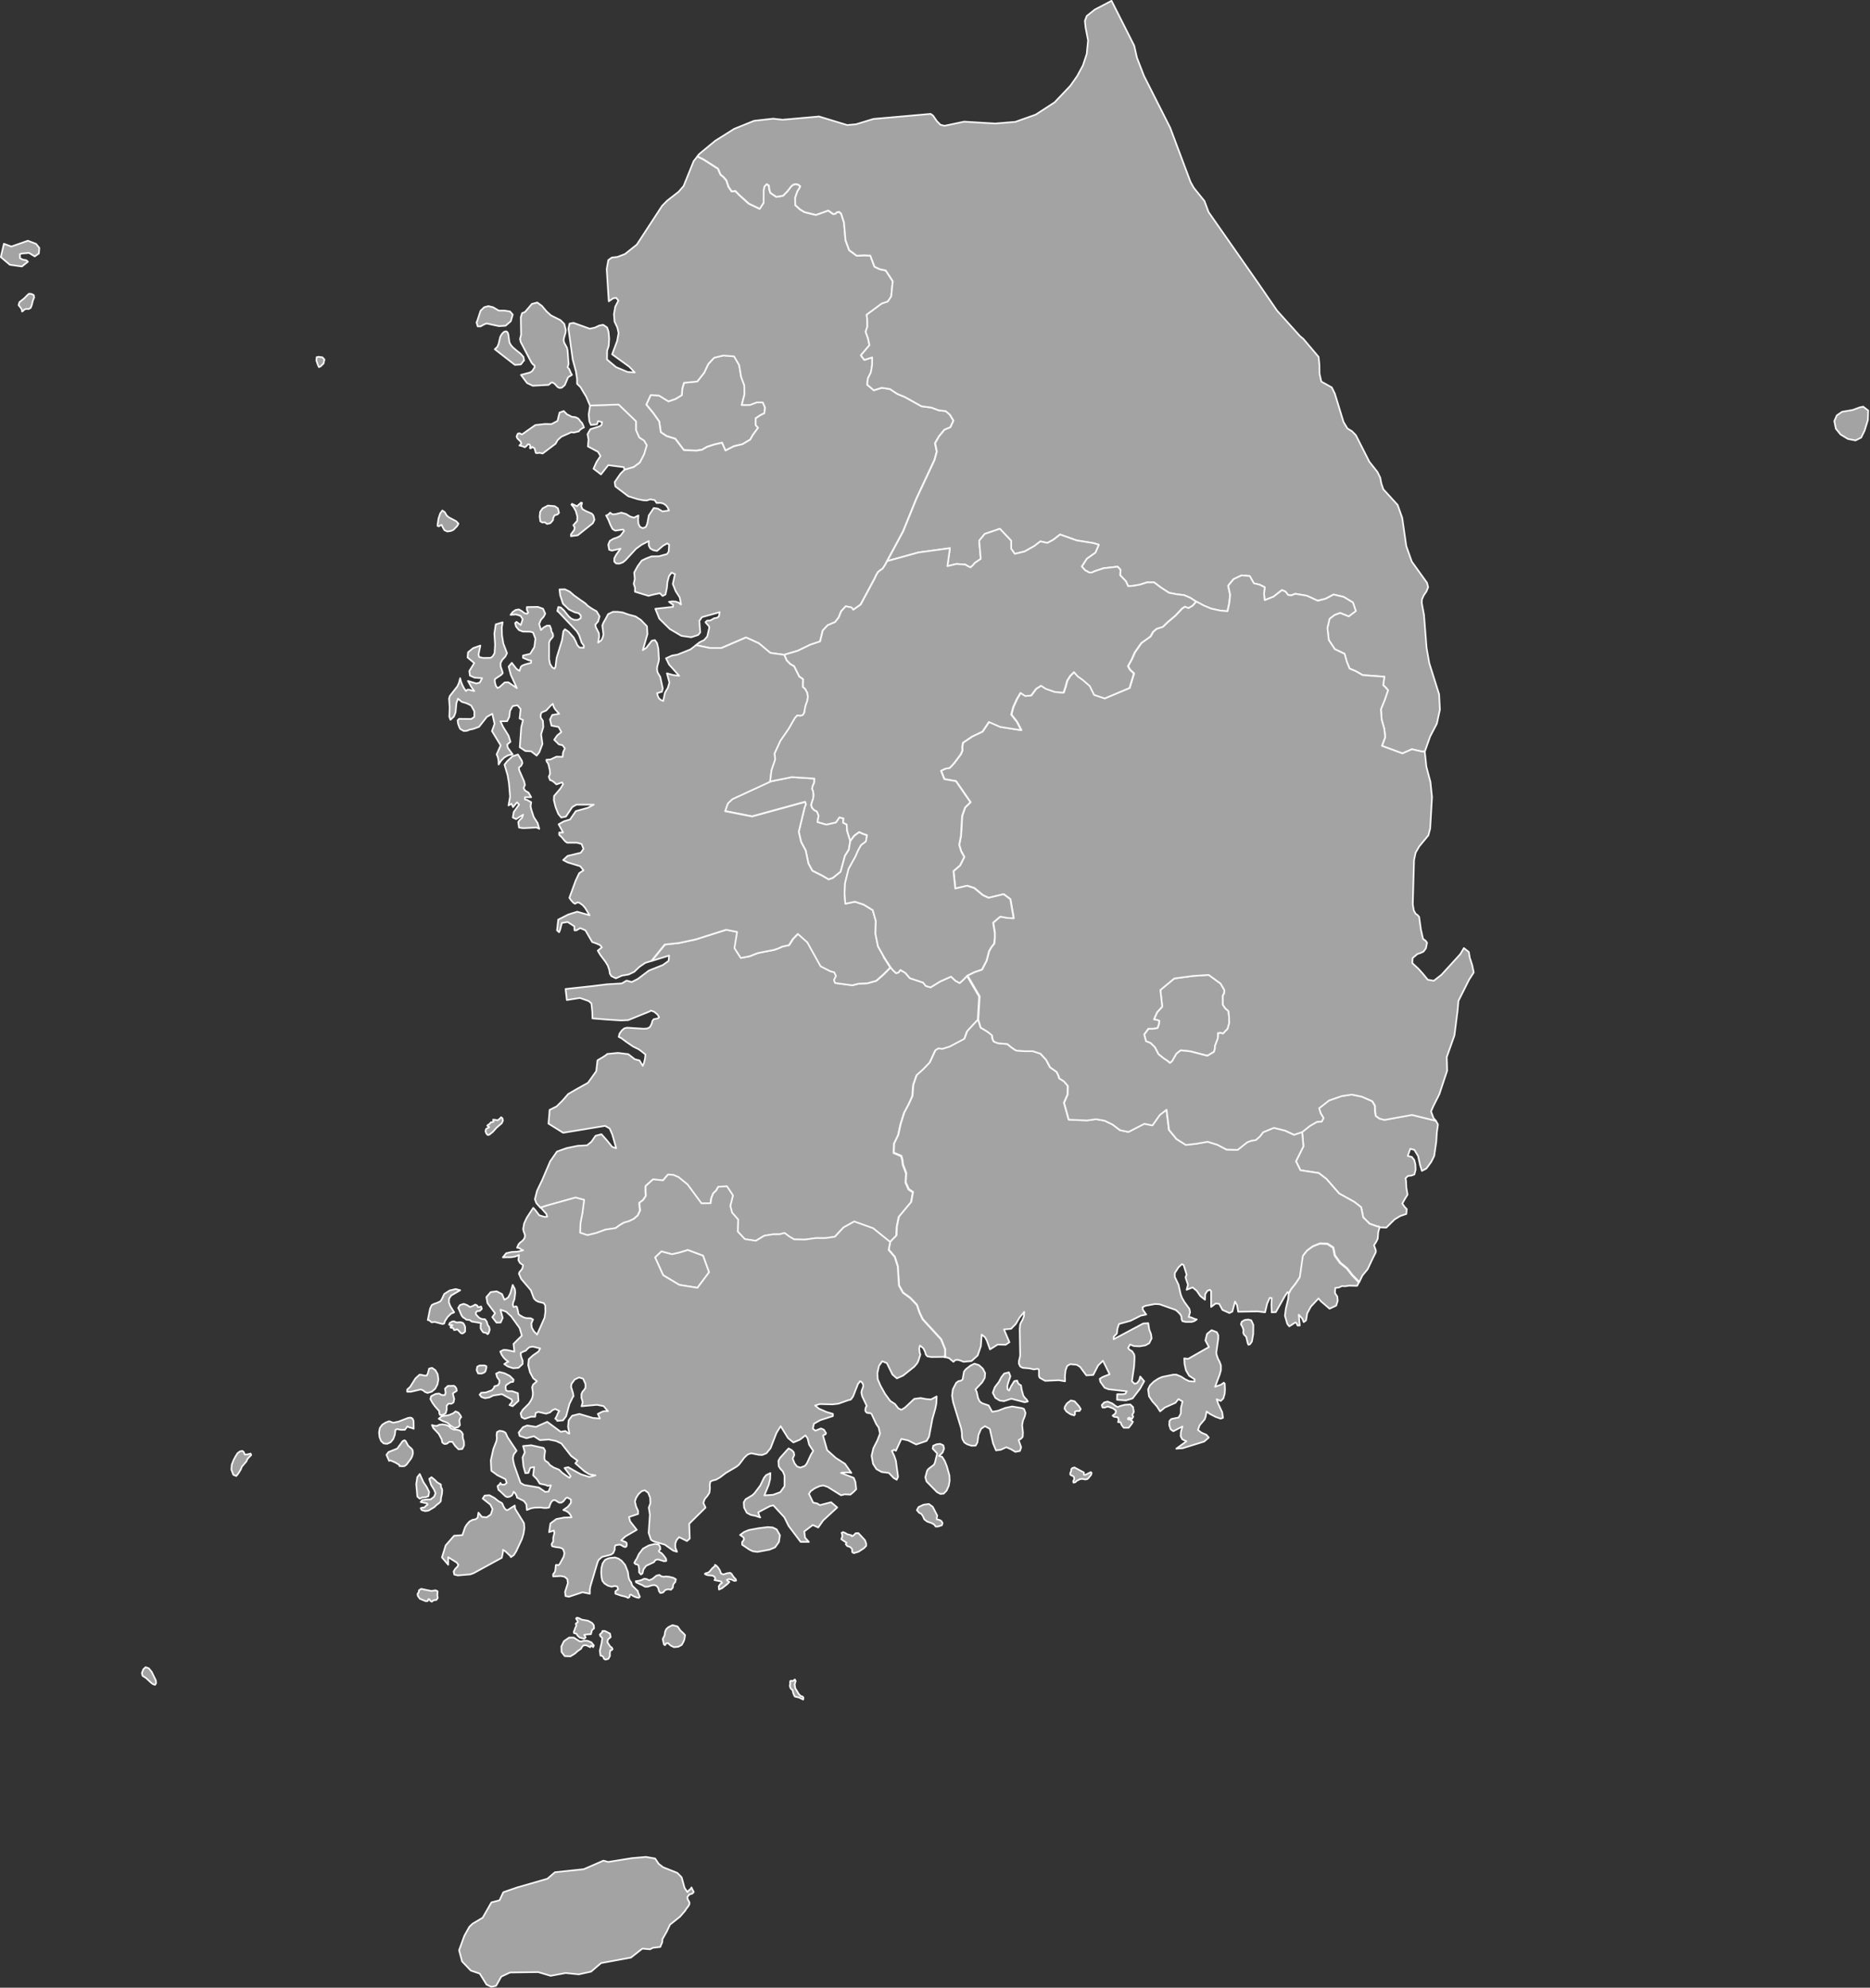 <svg id="_레이어_2" data-name="레이어 2" xmlns="http://www.w3.org/2000/svg" viewBox="0 0 281.96 299.62"><rect x="0" y="0" width="281.96" height="299.62" fill="#333333" stroke="none"/>  <defs>    <style>      .cls-1 {        fill: none;      }      .cls-1, .cls-2, .cls-3 {        stroke: #f9f9f9;        stroke-linecap: round;        stroke-linejoin: round;        stroke-width: .25px;      }      .cls-4, .cls-2, .cls-3 {        fill: #a3a3a3;      }      .cls-3 {        fill-rule: evenodd;      }    </style>  </defs>  <g id="South_Korea" data-name="South Korea">
  <path id="Ulsan" class="cls-3" d="M208.73 168.79L212.88 168.04L216.41 168.9L216.45 168.89L216.52 168.97L216.82 169.5L216.65 170.7L216.56 172.12L216.25 174.25L215.8 175.15L215.07 176.14L214.39 176.5L214.1 175.54L213.83 174.28L213.26 173.33L212.64 173.17L212.26 174.25L212.87 174.39L213.24 174.85L213.41 175.52L213.45 176.3L213.26 177.04L212.8 177.21L212.29 177.26L211.93 177.61L212 178.01L212.05 179.03L212.23 180.08L211.82 180.75L211.44 181.42L211.81 181.95L212.11 182.25L212.05 182.99L211.13 183.3L210.27 183.82L209.03 185.05L207.98 185.01L207.96 185.07L207.78 184.91L206.51 184.46L205.54 183.5L205.24 181.98L204.21 181.18L201.92 179.91L199.99 177.7L198.83 176.82L196.08 176.4L195.41 175.05L196.53 172.79L196.34 170.61L197.41 169.74L198.56 169.07L199.25 169.05L199.53 168.51L199.1 167.8L198.86 167.03L200.36 165.86L202.25 165.2L203.79 164.97L205.31 165.29L206.88 165.97L207.29 166.64L207.31 167.46L207.42 168.19L207.98 168.59L208.73 168.79z" />
  <path id="Taegu-gwangyoksi" class="cls-3" d="M184.41 155.8L184.07 155.7L183.65 155.74L183.68 156.1L183.62 156.57L183.2 157.67L183.19 158.02L183.06 158.54L182.06 159.14L179.48 158.47L178.04 158.32L177.4 158.83L176.76 159.94L176.42 160.23L176.01 159.89L175.46 159.54L174.67 158.9L174.14 157.87L173.49 157.23L172.8 156.96L172.53 155.94L173.15 155.08L173.82 155.08L174.54 154.96L174.73 154.44L174.81 153.89L174.42 153.74L173.99 153.67L174.47 152.59L175.24 151.75L174.96 149.23L177.06 147.49L179.9 147.11L182.26 146.95L184.05 148.27L184.62 149.26L184.59 149.69L184.38 150.06L184.39 151.45L184.75 151.99L185.23 152.4L185.32 153.28L185.35 154.21L185.11 155.08L184.41 155.8z" />
  <path id="Seoul" class="cls-3" d="M111.84 61.03L113.06 61.02L114.11 60.64L115.02 60.63L115.36 61.45L115.24 62.29L114.62 62.6L113.94 63.05L113.95 64.07L114.31 64.48L113.55 65.52L113.12 66.26L111.97 66.95L110.69 67.24L109.38 67.9L108.87 66.73L107.75 66.98L106.64 67.33L105.86 67.78L105.04 67.91L103.13 67.85L101.82 66.12L100.53 65.73L99.64 65.15L99.4 63.53L98.51 62.27L97.46 60.97L98.13 59.53L99.38 59.61L100.81 60.49L101.87 60.13L102.82 59.55L102.89 58.58L103.15 57.69L105.15 57.49L106.18 56.18L106.81 54.85L107.7 53.9L109.09 53.56L110.7 53.69L111.46 55.02L111.76 56.81L112.22 58.06L112.25 59.44L111.84 61.03z" />
  <path id="Kyongsang-namdo" class="cls-3" d="M141.58 219.47L142.05 219.59L142.45 220.23L142.77 221.03L143.15 222.39L143.19 223.18L143.06 223.95L142.73 224.69L142.29 225.15L141.79 225.19L141.28 224.92L139.7 223.31L139.52 222.69L139.79 221.69L139.98 221.43L140.82 220.79L140.97 220.47L141.31 219.09L140.63 218.37L140.71 217.93L141.2 217.71L141.75 217.64L142.23 217.86L142.35 218.37L142.12 218.96L141.58 219.47z" />
  <path id="Kwangju-gwangyoksi" class="cls-3" d="M106.02 189.27L106.93 191.77L105.17 194.12L102.41 193.68L99.98 192.22L98.76 189.53L99.72 188.62L101.32 189.04L102.5 188.78L103.72 188.41L106.02 189.27z" />
  <path id="Jeollabuk-do" class="cls-2" d="M75.55,168.42l-.16.18-.34.27-.51-.09h-.19s.08.29.08.29l-.16.07-.27.04-.17.24-.25.14-.11.13.22.14.07.09-.47.25-.09.35.14.36.2.21.26-.06.15-.13.35-.27.55-.62.82-.71.17-.41-.09-.33-.19-.15ZM145.85,147.06l-.57.6-.57.52-.66-.35-.65-.62-1.65.74-1.43.88-.72-.21-.42-.52-2-.66-.67-.79-.76-.45-.29.39-.36.09-.42-.39-.38-.46-1.06,1.06-1.08.95-1.32.37-1.32.06-.96.24-2.58-.34-.18-.44.31-.63-.27-.55-.57-.15-1.48-.75-2.01-3.62-1.43-1.27-.75.77-.6.94-.94.19-.63.28-.65.23-2.46.48-1.25.49-1.32.25-.95-1.48.4-2.44-1.65-.33-4.62,1.46-2.51.54-2.14.23-2.01,2.48h0s2.62-.81,2.62-.81l-.08.8-.88.63-2.09.83-1.65,1.25-.94.48-.77-.22-.72.43-2.23.13-2.2.27-4.05.44.19,1.66,1.96-.31,1.33.46.41.36.14,1.31.02.95,2.13.17,2.16.14,1.1-.05,3.28-1.33.14-.11.53.2.48.41.23.4-.2.18-.61.11-.21.28-.1.41-.27.5-.4.21-.54.04-2.49-.16-.41.09-.37.3-.37.51-.12.48.41.21.79.59.97.66.85.42.41.3.6.48-.07.65-.15.62-.19.45-.48-.82-.71-.18-.99-.77-1.57-.19-1.6.16-.27.23-.51.32-.69.41-.19,1.64-1.25,1.75-1.64.91-1.34.78-.84.97-.91.9-1.05.52-.04.59-.13,1.48,2.21,1.38,6.33-1.04.68.39.41.93.58,2.05-.6-.2-.82-1.01-.8-.9-.89.23-.63.91-.65.53-1.42.08-1.66.34-1.46.52-1.02,1.47-1.21,2.83-.77,1.6-.33,1.29.22.58.62.7h0s.92-.3.92-.3l4.34-1.21,1.29.35-.26,2-.29,1.47-.06,1.48,1.11.37,1.33-.33,1.42-.51,1.5-.22.6-.44.65-.39.77-.22.73-.35.59-.51.37-.78-.09-.56-.03-.58.56-.41.41-.62-.04-.74v-.74s1.13-1.01,1.13-1.01l1.51.15.74-.88.81.06.78.33,1.37,1.12,2.09,2.84,1.38-.02.11-.78.29-.72.44-.42.32-.56,1.31-.07.9,1.37-.4,1.58.27,1.02.91,1.03-.06,1.81,1.07,1.15,1.66.25,1.28-.77,1.35-.22h.93s.78-.19.78-.19l.68.52.76.45,1.64.03,1.62-.22h1.48s1.4-.21,1.4-.21l1.3-1.4,1.62-.9,2.86,1.03,2.55,2.06.94-.96.06-1.35.3-1.46,1.86-2.23.27-1.5-.64-.43-.46-1.03.08-1.4-.49-1.29-.08-.69-.17-.61-1.14-.48.05-1.38.62-1.27.38-1.71.52-1.66.69-1.3.56-1.23.13-1.69.5-1.44,1.02-.91.96-1.01.84-1.82.44-.28.61.07,1.1-.34,2.22-1.18.43-1.16,1.63-1.76.21-3.51-1.83-3.12Z" />
  <path id="Jeju" class="cls-3" d="M104.26 284.51L104.6 285.2L104.39 285.44L103.96 285.56L103.65 285.93L103.67 286.25L103.95 286.74L103.95 287.03L103.8 287.32L103.42 287.82L103.34 287.98L102.54 288.91L101.02 290.12L100.55 291.13L99.88 292.31L99.85 292.78L99.55 293.48L98.45 293.61L98.02 293.83L96.85 293.73L95.14 295.08L90.63 295.91L89.12 297.2L87.27 297.61L85.29 297.41L83.03 297.83L81.15 297.27L76.91 297.33L75.58 297.95L74.8 299.34L74.08 299.49L73.36 299.15L72.34 297.5L70.99 297.04L69.67 295.66L69.22 293.98L70.01 291.81L70.76 290.46L71.23 289.99L72.78 289.07L74.1 286.76L75.32 286.45L75.89 285.23L77.98 284.51L82.53 283.2L83.67 282.22L88.02 281.76L90.99 280.47L91.7 280.67L95.3 280.09L97.4 279.91L98.78 280.15L99.31 280.94L99.97 281.46L102.12 282.31L102.78 282.98L103.22 284.58L103.65 285.21L103.85 284.96L104.14 284.73L104.26 284.51z" />
  <path id="Inch_on-gwangyoksi" data-name="Inch&amp;apos;on-gwangyoksi" class="cls-2" d="M87.76,63.75l-.24-.22-.17-.27-.18-.18-.37-.18-.27-.05h-.25s-.25-.12-.25-.12l-.26-.15-.25-.1-.52-.52-.63.23-.31,1.26-.91.48-.98-.02-1.45.16-2.02,1.42-.37-.19-.27.08-.17.42.12.29.49.47.1.31-.28.28.48.12.33.15.28-.22.18-.24.27.04.11.27-.08.2.05.12.15-.05.16-.18.35.22.19.69.18.04.41-.05.44.1,1.95-1.47.31-.55.56-.51,1.04-.46.47-.22.35.06.78-.19.15-.2.38-.28.24-.1-.11-.3-.18-.38ZM97.13,66.39l-.72-.47-.48-1.1v-1.33s-2.63-2.53-2.63-2.53l-2.29.08-2.03.07-.22,1.36.1,1.03.24.56.92-.1.16-.49.6.16-.1.47-.38.2-1.28.39-.43.76.15.81-.1,1.03.73.39.8.43.37.63-.59.89-.46,1.02,1.13.86,1.09-1.39,2.34.3.13.38,1.41-.41.33-.25.59-.43.64-1.23.42-1.39-.42-.7Z" />
  <path id="Gyeongsangnam-do" class="cls-2" d="M161.96,213.36l.13-.17-.03-.38.23-.12h.48l.18-.29-.25-.42-.67-.75-.56-.13-.6.45-.31.5-.05.29.28.42.49.34.26.13.42.12ZM154.11,212.26l-1.5-.25-1.04.22-1.1.43-.86.15-.54-.96-.96-.32-.38-.27-.25-.5-.21-.95-.18-.38,1-1.05.39-.68.06-.72-.35-.68-.59-.53-.68-.21-.59.29-.72.56-.26.34-.21,1.2-.27.18-.35.06-.34.25-.51.98-.12.96.16.97,1.23,4.02.1.69v.48s.08.4.08.4l.28.49.41.27.67.23.63-.02.27-.48.15-1.13.4-.92.58-.4.73.4.5,2.2.44,1.05.73-.1.83-.38.7.31.65.39.69-.13.19-.55-.38-1.1.36-.2.25-.28.04-.64-.12-1.12.13-.71.25-.58.13-.54-.23-.62-.31-.12ZM163.63,222.32l-.2-.02v-.34s-1.42-.76-1.42-.76l-.3.08-.18.17-.02.3-.12.25-.02.27.2.15.17.04.2.2.04.28-.16.35.04.2.27-.06.23-.22.48-.24.35-.05.42.09.29-.04.19-.13.43-.53.07-.29-.11-.12-.84.42ZM154.56,210.74l-.26-.36-.25-.9-.1-.65-.22-.12-.23-.22-.13-.38-.43.07-.52.83-.26.59-.24-.16-.04-.5.16-.6.31-.88-.23-.6-.71.19-.41.52-.39.74-.61.79-.31.84.39.77.66.41.65.08,1.1-.36,2.02.53.47-.12-.25-.37-.18-.14ZM207.78,184.91l-1.27-.45-.97-.96-.3-1.52-1.02-.8-2.3-1.27-1.93-2.21-1.16-.88-2.75-.42-.67-1.35,1.12-2.25-.19-2.18-1.25.42-1.32-.62-1.72-.43-1.61.66-.51.66-.61.53-.65.08-.64.24-1.45,1.15-1.67-.05-1.39-.73-1.46-.45-1.67.3-1.62.18-1.4-.89-1.13-1.38-.37-3.04-1.03.8-1.1,1.57-1.22-.25-2.39,1.23-1.27-.26-1.14-.86-1.21-.58-1.29-.22-1.35.19-2.75-.12-.7-2.54.54-1.24.03-1.3-.6-.7-.69-.43-.15-.47-.25-.51-.99-.7-.6-1.13-.85-.92-1.15-.39h-1.26s-1.28-.09-1.28-.09l-.72-.49-.59-.49-1.35-.11-.36-.12-.36-.16-.18-.45-.04-.44-.41-.35-.42-.31-.9-.53-.36-1.22-1.63,1.76-.43,1.16-2.22,1.18-1.1.34-.61-.07-.44.28-.84,1.82-.96,1.01-1.02.91-.5,1.44-.13,1.69-.56,1.23-.69,1.3-.52,1.66-.38,1.71-.62,1.27-.05,1.38,1.14.48.17.61.08.69.49,1.29-.08,1.4.46,1.03.64.43-.27,1.5-1.86,2.23-.3,1.46-.06,1.35-.94.96-.24,1.19.92,1.08.45,1.4.19,2.9.6,1.09,1.1.8,1,1.05.39,1.15.48,1.01,2.78,3.03.6,1.48v1.01s.11.24.11.24h0s.47.13.47.13l.66.55.27-.26.35-.04.43.11.48.19,1.19-.11.93-.84.48-1.39.13-1.76.5.39.28.53.47,1.31,1.16-.73,1.21.03.56-.38-.82-1.93,1.07-.09.71-.73.57-.98.7-.84-.05.67-.2.52-.23.4-.13.3-.07.65.07,4.04-.07.37-.11.41-.02.43.21.44.37.2,1.05.09.64.15.5-.09.21.05.05.21v.8s.11.29.11.29l.82.46,2.07-.09.94.16-.02-.81.09-.84.25-.66.45-.27,1.01.1.49.32.94,1.27,1.04-.07.73-1.42.73-.72,1.01,2.04-1.03.4-.46.29.09.45.64.89.58.23,2.77.31-.22.37-.37.07h-.86s-.02.84-.02.84l1.34.09,1-.3,1.13-1.47.62-1.12-.6-.71-.14.54-.31.43-.39.13-.41-.39.33-2.23.06-1.13v-.41s-.06-.28-.06-.28l-.3-.47-.4-.23-.21-.26.3-.53.58.24.87.04.87-.15.57-.32.36-.73-.09-.63-.27-.7-.15-.96-.76.05-4.45,2.37v-.37l.48-.49.09-.75.23-.69,1.75-.48,1.53-.77.83-.17-.52-.73-.03-.38.4-.2,1.48-.28.68.04,2.41.85.31.25.43.45.15.35.02.36.13.29.48.11h.9s.39-.11.39-.11l.39-.26-.32-.08-.55-.24-.35-.05.21-.73-.11-.51-.74-1.01-.38-.66-.19-.51-.32-1.44-.57-1.18v-.58s.57-.88.57-.88l.51-.47.26.15.45,1.44-.17.41.37,1.1-.2.77.9-.36.61.5.55.8.71.56.03-.84.32-.5.38-.16.19.2v2.39l.69-.53.53.06.49.91,1.04.47.45-.21.41-1.51.3.53.17,1,2.94-.05,1.11.13.32-1.31.39-.87.3.04-.04,1.04.04,1.11.62-.04,1.36-2.41.4-.6.21.19.37-.68.68-.84.64-.97.47-3.23.64-.79.85-.62,1.05-.42,1.13.04.88.56.25,1.2.8,1.11,1.02.83.81,1.04.9.92.09.2.08-.16.43-.89.79-.96.71-1.51.51-1.03v-.31s-.27-.75-.27-.75l.3-.45.26-.52.08-1.01.21-.73-.18-.16ZM188.21,198.91l-.51.05-.47.27-.12.39.24.43.15.45-.05.39.12.28.34.35.22.95.11.24.23-.08.29-.4.2-1.13.02-1.38-.31-.69-.45-.13ZM184.54,208.42l-.43.3-.9.32.7-1.85.18-.65v-.72s-.19-.53-.19-.53l-.27-.51-.21-.64-.02-.32.29-2.02v-.53s-.21-.45-.21-.45l-.79-.31-.69.55-.25.99.53,1-3.13,1.78-.59-.07.05.87.21.93.47.81.83.54v.34l-.83-.06-.6-.29-.58-.38-.73-.31h-.46s-1.67.34-1.67.34l-.58.25-.68.44-.59.58-.29.62.14,1.04.52.78.64.7.51.79.71-.58,1.6-.71.46-.57.61.37-.24.96-.02.85-.32.6-1.11.23-.28.29-.03.63.2.63.41.29,1.38-.71-.23.8-.04.65.24.48.63.3-1.53,1.11.97-.07,3.23-1,.7-.61-.37-.42-.73-.31-.53-.41.25-.71.77-.9.14-.41.14-.76.51.37.84.44.78.27.34-.13-.12-.84-.58-1.23-.25-.73.61.26.39-.38.2-.68.05-.64-.04-.92-.15-.11ZM170.87,212.13l-.44-.43-.78.05-.69.17-.43.18-.3-.15-.53-.4-.69-.28-.52.13-.36.4.1.36.3.02.51-.16.8.28.43.34-.08.41-.43.34.21.17.58.09.12.36-.09.36h.37s.17.44.17.44l.32.41h.74s.46-.58.46-.58l.18-.33-.37-.3-.37-.07v-.14s.16-.11.16-.11l.45.18.19-.33-.16-.26.24-.44-.12-.7Z" />    <g id="Gyeonggi-do">
  <path class="cls-4" d="M48.1,53.78l-.35.06-.05.49.24.7.15.31.26-.12.43-.42.14-.61-.31-.33-.49-.06ZM67.69,77.99l-.32-.26-.31-.53-.36-.25-.33.45-.25.76-.14.92v.2s.18.06.18.06l.32-.18.12-.04.12.29.29.51.44.2.52-.08.4-.17.57-.58.19-.35-.34-.37-1.1-.58ZM4.2,36.29l-2.48.87-1.13-.41-.47,2,1.36,1.16,1.82.26.91-.72-.24-.22-.52-.09-.44-.22-.02-.59.24-.11,1.14-.1.87.53.62-.45.07-.83-.49-.61-1.24-.47ZM76.23,49.1l.79-.68.29-1-.41-.47-.82-.13h-.88s-.84-.5-.84-.5l-.72-.18-.63.17-.55.53-.51,1.56-.1.19.18.61h.43s.5-.28.5-.28l.41-.16,1.86.4.98-.06ZM4.72,44.31l-.33-.04-.23.18-.48.5-.75.6-.13.44.36.46.15.28v.07s0,.15,0,.15l.12-.04.23-.24.29-.11.35.03.33-.18.18-.49.14-.58.2-.51-.06-.35-.36-.18ZM79.02,54.35l-.09-.54-.43-.49-.56-.44-.61-.52-.28-.32-.21-.37-.05-.2-.14-1.03-.07-.24-.11-.17-.17-.09-.26.06-.25.21-.22.29-.14.27-.25,1.06-.19.45-.39.36,3.03,2.36.9-.06.47-.61ZM143.26,62.54l-.66-.57-1.06-.12-1.09-.41-1.5-.2-2.51-1.39-1.13-.46-1.12-.74-1.23-.19-1.2.38-.99-.84.08-.91.47-.96.18-1.11v-1.14s-1.17.38-1.17.38l-.53-.69,1.3-1.53-.22-1.02-.36-1.01.26-.77v-.92s-.1-.87-.1-.87l2.27-1.67.92-.3.51-.79.23-2.29-1.06-1.62-.87-.18-.83-.38-.62-1.67-.99-.05-1.06.07-1.15-.84-.55-1.5-.23-2.67-.43-1.34-.3-.26-.35.06-.24.23-.3.04-.76-.54-1.86.66-1.71-.42-.69-.42-.71-.64-.02-1.07.35-1.01.25-.38.18-.37-.3-.25-.38-.09-.36.08-.31.24-.59.77-.66.67-1.02.17-.9-.61-.17-.55-.07-.56-.32-.2-.34.36-.12.58v1.87s-.59.91-.59.91l-1.64-.78-1.5-1.36-.53-.55-.55.07-.49-.72-.31-.94-.41-.49-.48-.39-.37-.89-.66-.42-1.57-1-.88-.43-.55.7-.61,1.51-.91,2.25-.74.85-1.72,1.34-.78.79-3.81,5.84-1.78,1.42-1.15.44-.83.09-.54.39-.24,1.35.31,4.86h0s.68-.46.68-.46l.44-.06.33.42-.47.9-.2,1.13.05.65h0s.04.48.04.48l.42.88.19.85-.22,1.2-.75,2,2.57,1.86.84.87-1.08-.07-1.74-.73-1.37-1.15.02-1.32.24-.73.07-1.07-.09-1.04-.22-.67-.6-.4-.58.11-.65.31-.78.17-2.46-.88-.59.11-.17.76.64,4.64.48,1.78.18,1.14v.76s.52.5.52.5l.46.79.4.65.35.83.22.5,2.03-.07,2.29-.08,2.63,2.53v1.33s.48,1.1.48,1.1l.72.47.42.7-.42,1.39-.64,1.23-.59.43-.33.25-1.41.41-.59.59-.87,1.26.1.65,1.94,1.48,1.4.44.85.17.54.03.54-.17.67.12.28.43.62-.02.42.12.35.23.27.34.21.46-.98.14-.7-.42-.62-.09-.75,1.13-.22,1.2-.22.53-.47.18-.43-.21-.22-.47-.05-.61.05-.63-.69.34-.58-.19-.59-.37-.71-.2-.87.22-.49.03-.33-.25-.28.27-.13.09-.2.06.36.7.3.75.31.6.4.24,1.2-.17.14.19-.54.74-.45.25-.62.21-.54.32-.24.57.14.77.41.13,1.3-.3-.66.93-.27.5-.02.52.29.29.48.02.52-.18.41-.33,1.59-1.73.86-.62,1.06-.54v.68s.23.44.23.44l.43.25.58.12.93-.8.62-.34.28.2-.07,1.04-.25.37-1.21.33-1.13.02-.76.29-.71.34-.62.85-.52.95.09.96-.16.75.19.56v.63s2.04.62,2.04.62l.86-.22.85-.18.42.42.43-.23.21-.98.08-.9.24-.89.39-.52.51.23-.33,1.48.44,1.09.61.95.19,1.06-.39-.3-.44-.15-.48-.03-.5.07.42.32.19.09v.35l-2.67.29.6,1.49,1.58,1.56,1.75,1.03,1.48.21,1.04-.34.32-.39-.14-1.73.4-.57,2.67-.75-.12.65-.29.2-.4.06-.62.35h-.23s-.24.02-.24.02l-.24.23.08.12.41.44.09.24-.31,1.35-.48.55-.67.32-.57.44h.01s2.08.43,2.08.43h1.75s3.71-1.59,3.71-1.59l1.93.88,1.73,1.45,2.11.29,2-.59,1.9-.91,1.49-.5.4-1.64.73-.79,1.14-.5.54-.7.37-.93.69-.74.87.18.25.34,1.12-.78,2.13-3.97.22-.48.26-.44.35-.28.36-.25.36-.54.31-.6,2.42-4.49,1.98-4.88,2.75-5.88.34-1.26-.26-1.26.59-1.02.83-1.01.89-.37.47-1-.51-.87ZM115.24,62.29l-.62.32-.68.45v1.02s.37.4.37.4l-.77,1.05-.42.74-1.16.69-1.27.3-1.31.66-.51-1.18-1.12.26-1.11.35-.78.45-.82.13-1.92-.07-1.31-1.72-1.29-.39-.89-.59-.24-1.62-.89-1.26-1.06-1.29.67-1.44,1.25.08,1.43.87,1.06-.36.95-.58.07-.97.26-.89,2-.19,1.03-1.31.63-1.33.89-.95,1.39-.33,1.61.13.77,1.32.3,1.79.47,1.25.03,1.38-.41,1.59h1.22s1.05-.39,1.05-.39h.91s.34.81.34.81l-.12.84ZM89.43,77.64l-.24-.24-.85-.36-.52-.3-.19-.44.13-.49-.14-.05-.63.55-.73-.36-.1.11.32.37.33.58.24.83-.02.67-.58.66.2.33-.07.38-.49.66v.28s1.02-.13,1.02-.13l2.28-1.82.24-.52-.11-.48-.11-.26ZM86.08,56.25l-.25-.6-.25-.3.15-.47-.15-2.03-.09-.42-.41-.76-.1-.38.05-.34.23-.76.05-.45-.23-.91-.57-.57-1.44-.72-.68-.62-.67-.8-.71-.52-.81.21-1.05,1.23-.43.16-.19.61.04,2.67-.16.61.1.46,1.59,3.04.23.31.25.17.05.27-.38.59-.33.22-1.37.36.92,1.23.87.41,2.35-.13.17-.11.19-.19.24-.08.34.21.47.51.27.12.34-.04.45-.39.5-1.19.58-.35-.14-.25ZM83.63,76.3l-1.02-.09-.79.42-.37.51-.08.73.1.71.29.18.37-.04.35.26.51-.12.39-.46.04-.34.19-.37.48-.16.2-.23-.17-.68-.46-.31Z" />
  <path class="cls-1" d="M48.1,53.78l-.35.06-.05.49.24.7.15.31.26-.12.43-.42.14-.61-.31-.33-.49-.06ZM67.69,77.99l-.32-.26-.31-.53-.36-.25-.33.45-.25.76-.14.92v.2s.18.06.18.06l.32-.18.12-.04.12.29.29.51.44.2.52-.08.4-.17.57-.58.19-.35-.34-.37-1.1-.58ZM4.2,36.29l-2.48.87-1.13-.41-.47,2,1.36,1.16,1.82.26.91-.72-.24-.22-.52-.09-.44-.22-.02-.59.24-.11,1.14-.1.87.53.62-.45.07-.83-.49-.61-1.24-.47ZM76.23,49.1l.79-.68.29-1-.41-.47-.82-.13h-.88s-.84-.5-.84-.5l-.72-.18-.63.17-.55.53-.51,1.56-.1.19.18.61h.43s.5-.28.5-.28l.41-.16,1.86.4.98-.06ZM4.72,44.31l-.33-.04-.23.18-.48.5-.75.6-.13.44.36.46.15.28v.07s0,.15,0,.15l.12-.04.23-.24.29-.11.35.03.33-.18.18-.49.14-.58.2-.51-.06-.35-.36-.18ZM79.02,54.35l-.09-.54-.43-.49-.56-.44-.61-.52-.28-.32-.21-.37-.05-.2-.14-1.03-.07-.24-.11-.17-.17-.09-.26.06-.25.21-.22.29-.14.27-.25,1.06-.19.45-.39.36,3.03,2.36.9-.06.47-.61ZM143.26,62.54l-.66-.57-1.06-.12-1.09-.41-1.5-.2-2.51-1.39-1.13-.46-1.12-.74-1.23-.19-1.2.38-.99-.84.08-.91.47-.96.18-1.11v-1.14s-1.17.38-1.17.38l-.53-.69,1.3-1.53-.22-1.02-.36-1.01.26-.77v-.92s-.1-.87-.1-.87l2.27-1.67.92-.3.51-.79.23-2.29-1.06-1.62-.87-.18-.83-.38-.62-1.67-.99-.05-1.06.07-1.15-.84-.55-1.5-.23-2.67-.43-1.34-.3-.26-.35.06-.24.23-.3.04-.76-.54-1.86.66-1.71-.42-.69-.42-.71-.64-.02-1.07.35-1.01.25-.38.18-.37-.3-.25-.38-.09-.36.08-.31.24-.59.77-.66.67-1.02.17-.9-.61-.17-.55-.07-.56-.32-.2-.34.36-.12.58v1.87s-.59.91-.59.91l-1.64-.78-1.5-1.36-.53-.55-.55.07-.49-.72-.31-.94-.41-.49-.48-.39-.37-.89-.66-.42-1.57-1-.88-.43-.55.7-.61,1.51-.91,2.25-.74.85-1.72,1.34-.78.79-3.81,5.84-1.78,1.42-1.15.44-.83.09-.54.39-.24,1.35.31,4.86h0s.68-.46.68-.46l.44-.06.33.42-.47.9-.2,1.13.05.65h0s.04.48.04.48l.42.88.19.85-.22,1.2-.75,2,2.57,1.86.84.87-1.08-.07-1.74-.73-1.37-1.15.02-1.32.24-.73.07-1.07-.09-1.04-.22-.67-.6-.4-.58.11-.65.31-.78.17-2.46-.88-.59.11-.17.76.64,4.64.48,1.78.18,1.14v.76s.52.5.52.5l.46.79.4.65.35.83.22.5,2.03-.07,2.29-.08,2.63,2.53v1.33s.48,1.1.48,1.1l.72.47.42.7-.42,1.39-.64,1.23-.59.43-.33.25-1.41.41-.59.59-.87,1.26.1.65,1.94,1.48,1.4.44.85.17.54.03.54-.17.67.12.28.43.62-.02.42.12.35.23.27.34.21.46-.98.14-.7-.42-.62-.09-.75,1.13-.22,1.2-.22.53-.47.18-.43-.21-.22-.47-.05-.61.05-.63-.69.34-.58-.19-.59-.37-.71-.2-.87.22-.49.03-.33-.25-.28.27-.13.09-.2.06.36.7.3.75.31.6.4.24,1.2-.17.14.19-.54.74-.45.25-.62.21-.54.32-.24.57.14.77.41.13,1.3-.3-.66.93-.27.5-.02.52.29.29.48.02.52-.18.41-.33,1.59-1.73.86-.62,1.06-.54v.68s.23.44.23.44l.43.25.58.12.93-.8.62-.34.28.2-.07,1.04-.25.37-1.21.33-1.13.02-.76.29-.71.34-.62.85-.52.95.09.96-.16.75.19.56v.63s2.04.62,2.04.62l.86-.22.85-.18.42.42.43-.23.21-.98.08-.9.24-.89.39-.52.51.23-.33,1.48.44,1.09.61.95.19,1.06-.39-.3-.44-.15-.48-.03-.5.07.42.32.19.09v.35l-2.67.29.6,1.49,1.58,1.56,1.75,1.03,1.48.21,1.04-.34.32-.39-.14-1.73.4-.57,2.67-.75-.12.65-.29.2-.4.06-.62.35h-.23s-.24.02-.24.02l-.24.23.08.12.41.44.09.24-.31,1.35-.48.55-.67.32-.57.44h.01s2.08.43,2.08.43h1.75s3.71-1.59,3.71-1.59l1.93.88,1.73,1.45,2.11.29,2-.59,1.9-.91,1.49-.5.4-1.64.73-.79,1.14-.5.54-.7.37-.93.69-.74.87.18.25.34,1.12-.78,2.13-3.97.22-.48.26-.44.35-.28.36-.25.36-.54.31-.6,2.42-4.49,1.98-4.88,2.75-5.88.34-1.26-.26-1.26.59-1.02.83-1.01.89-.37.47-1-.51-.87ZM115.24,62.29l-.62.32-.68.45v1.02s.37.4.37.4l-.77,1.05-.42.74-1.16.69-1.27.3-1.31.66-.51-1.18-1.12.26-1.11.35-.78.45-.82.13-1.92-.07-1.31-1.72-1.29-.39-.89-.59-.24-1.62-.89-1.26-1.06-1.29.67-1.44,1.25.08,1.43.87,1.06-.36.95-.58.07-.97.26-.89,2-.19,1.03-1.31.63-1.33.89-.95,1.39-.33,1.61.13.77,1.32.3,1.79.47,1.25.03,1.38-.41,1.59h1.22s1.05-.39,1.05-.39h.91s.34.81.34.81l-.12.84ZM89.43,77.64l-.24-.24-.85-.36-.52-.3-.19-.44.13-.49-.14-.05-.63.55-.73-.36-.1.11.32.37.33.58.24.83-.02.67-.58.66.2.33-.07.38-.49.66v.28s1.02-.13,1.02-.13l2.28-1.82.24-.52-.11-.48-.11-.26ZM86.08,56.25l-.25-.6-.25-.3.15-.47-.15-2.03-.09-.42-.41-.76-.1-.38.05-.34.23-.76.05-.45-.23-.91-.57-.57-1.44-.72-.68-.62-.67-.8-.71-.52-.81.21-1.05,1.23-.43.16-.19.61.04,2.67-.16.61.1.46,1.59,3.04.23.31.25.17.05.27-.38.59-.33.22-1.37.36.92,1.23.87.41,2.35-.13.17-.11.19-.19.24-.08.34.21.47.51.27.12.34-.04.45-.39.5-1.19.58-.35-.14-.25ZM83.63,76.3l-1.02-.09-.79.42-.37.51-.08.73.1.71.29.18.37-.04.35.26.51-.12.39-.46.04-.34.19-.37.48-.16.2-.23-.17-.68-.46-.31Z" />    </g>
  <path id="Gwangju" class="cls-2" d="M64.83,199.09l.11.12.16.12.43-.07,1.19.32.24-.06.16-.44.38-.57.5-.49.48-.2-.6-.97-.2-.56.04-.55.31-.46,1.36-.79-.68-.18-.92.22-.81.52-.34.74-.22.35-.49.24-.53.18-.31.18-.24.51-.35,1.73.2.03.12.09ZM63.42,209.44l.38.14.29.25.37.14.64-.19.52-.45.34-.65.14-.76-.11-.78-.35-.61-.5-.34-.44.11-.19.72-.17.33h-.37s-.43-.11-.43-.11l-.29-.02-.61.56-.8,1.28-.44.39v.34h.55s1.46-.34,1.46-.34ZM37.28,219.25h-.38s-.15-.38-.15-.38l-.2-.16-.37.07-.37.28-.32.51-.3.58-.25.66-.05.72.29.78.44.18.18-.2.23-.32.29-.49.14-.38.7-.82.12-.31.21-.25.39-.39-.09-.22-.51.13ZM22.83,251.97l-.39-.49-.49-.17-.34.32-.22.57.11.42.5.31.87.8.22.14.1.05.2.04.14-.24-.04-.43-.64-1.32ZM63.72,225.71l.47-.03.4-.14.12-.64-.37-.76-.48-.7-.57-1.25-.37.48-.16,1.05.17,1.88.36.3.43-.2ZM62.07,218.39l-.53-.48-.38-.7-.17-.11-.28.14-.81,1.11-1.32.53-.31.42.4.91.2-.07.7.3.65.38v.17s.46.04.46.04l.31-.03.31-.23.68-.91.19-.4.1-.43-.06-.42-.14-.23ZM62.22,213.89l-.16-.16-.21-.04-.3.04-1.46.56-.8.17-.61-.23-.55.21-.49.32-.36.48-.13.68.08.72.23.58.39.36.52.06.53-.24.39-.48.24-.64.09-.73.25-.14.56.12h.61s.39-.52.39-.52l.23.13.51.14.21.09-.02-1.15-.12-.34ZM69.11,197.17l.48,1.12.24.3.25.13.19.18.19.04.39.04.25.22,1.14.19.31.09-.08.27v.48s.17.32.17.32l.22.28.52.12.12.17.17-.14.17-.53-.08-.42-.23-.31-.13-.48-.27-.38-.47-.03-.41-.19-.49-.51v-.29l.17-.2.41-.03.31-.31-.11-.36-.28.08h-.22s-.09-.23-.09-.23l-.28-.14-.43.23-.38.13-.42-.28-.52-.19-.57.19-.27.44ZM70.14,200.19l-.04-.28-.11-.24-.19-.26-.4-.11-.57.05-.39-.18-.29.04-.35.23-.08.25.19.06.2-.04.13.07-.32.25.06.12h.22s.17.08.17.08l.07.24.21.02.24-.12.18.12.4.44.24.09.23-.13.19-.17v-.53ZM66.63,210.3l-.43-.24-.53.06-.65.33-.13.43.31.57.37.52.67.76-.02.22.1.32.4.03.48-.27.15-.52v-.61s.27-.32.27-.32l.44.02.32-.2.11-.51-.22-.85.6-.39-.05-.34-.21-.31-.22-.12-.28.03h-.58s-.43.41-.43.41l.09.64-.12.33h-.41ZM65.98,239.87l-.3-.15-.64.1-1.54-.32-.33.22-.02.27-.19.26.03.29.31.45.92.38.28-.04.08-.27h.15s.19.28.19.28l.2.09.25-.21.43-.05.21-.31-.07-.39.04-.6ZM75.09,208.81l-.56.17-.04.23-.15.15-.16.2-.91.33-.71.05-.24.29.27.35.53.18.66-.11.58-.29,1.32-.21.19.1,1.25.69.12.22-.14.31-.28.32.48.18.88-.81-.09-1.15-.85-.3h-.63s-.29-.1-.29-.1l-.06-.25-.03-.32.08-.25.68-.45.39-.05.06-.32-.57-.57-.8-.4-.77-.19-.49.25.15.54.35.48-.02.4-.2.34ZM69.55,213.61l-.11-.23-.32-.44-.43-.19-.34.28-.65.28-1.11.18-.44.37.55.32.75.28.58.5.52.3.53-.14.27-.29-.09-.73.15-.35.14-.14ZM66.19,216.22l.41.75.08.46.32.23.33-.03.16-.08.24-.21h.48s.41.61.41.61l.52.52.57-.06.26-.52-.02-.58-.15-.48-.04-.36.03-.27-.16-.3-.3-.27-.44-.11-.53-.04-.39-.2-.27-.29-.42-.19-.56-.09-.48.05-.33.17h-.35s-.43-.12-.43-.12l.19.45.88.93ZM73.02,206.87l.17-.14.15-.56v-.23s-.27-.11-.27-.11h-.76l-.35.19-.09.52.22.49.54.02.4-.17ZM120.73,255.63l-.26-.23-.57-.94-.08-.56.15-.5-.11-.23-.07.02-.12.14-.21.07-.16-.05-.14.05-.03.22.02.25-.07.22.11.37.14.17.17.12.1.45.15.37.11.17.61.14.63.31.05-.27-.12-.18-.32-.09ZM116.51,230.25l-.73-.06-1.4.17-1.46.27-.71.29-.62.46.42.28.17.24-.04.25-.24.3v.4l1.07.72.52.26.71.1,1.84-.34.82-.34.59-.82.15-1.01-.49-.88-.61-.3ZM110.75,237.87l-.27-.35-.15-.25-.21-.18-.45.05-.61.19-.35-.15-.17-.49-.29-.44-.32-.31-.14-.05.04.14-.44.37-.41.5-.26.18-.33.07-.11.1.13.09.29.1.75.07.3.18.11.27-.13.22.98.2.16.22-.28.19-.22.34.04.48.46-.21.79-.62.32-.32-.27-.16-.12-.15.32-.13.44.1.38.19.27-.06-.09-.25-.15-.13ZM141.62,229.1l-.36-.07-.02-.19.08-.38-.68-1.32-.58-.43-.82.11-.75.36-.24.46.32.38.37.2.22.34.2.46.44.34.65.22.41.23.15.22.09.09.36-.02.56-.19.1-.34-.2-.31-.29-.16ZM129.43,231.1l-.41.02-.4.4-.21.05v-.14s-.64-.16-.64-.16l-.33-.19-.32-.14-.22.12.08.24.03.3-.16.41.3.22.49.31-.12.22.21.28.45.15.3.32.02.46.25.15.71-.22.81-.53.34-.36v-.32l-.2-.54-.98-1.05ZM142.49,204.4v-1.01s-.6-1.48-.6-1.48l-2.78-3.03-.48-1.01-.39-1.15-1-1.05-1.1-.8-.6-1.09-.19-2.9-.45-1.4-.92-1.08.24-1.19-2.55-2.06-2.86-1.03-1.62.9-1.3,1.4-1.4.2h-1.48s-1.62.23-1.62.23l-1.64-.03-.76-.45-.68-.52-.78.2h-.93s-1.35.21-1.35.21l-1.28.77-1.66-.25-1.07-1.15.06-1.81-.91-1.03-.27-1.02.4-1.58-.9-1.37-1.31.07-.32.56-.44.42-.29.72-.11.78-1.38.02-2.09-2.84-1.37-1.12-.78-.33-.81-.06-.74.88-1.51-.15-1.12,1.01v.74s.04.74.04.74l-.41.62-.56.41.03.58.09.56-.37.78-.59.51-.73.35-.77.22-.65.39-.6.44-1.5.22-1.42.51-1.33.33-1.11-.37.06-1.48.29-1.47.26-2-1.29-.35-4.34,1.21-.92.3h0s.86.98.86.98l.11.4-.4.03-.79-.24-.65-.85-.26-.27-.98,1.5-.39.84-.15.85.08.38.14.34.07.36-.15.41-.29.32-.29.22-.26.29-.22.49.35.07.16.11.14.12.27.1-.81.2-.93.05-.82.19-.5.62,1.27-.02.59-.1.57-.23-.09.76.23.43.47.33-.1.5-.21.3-.21.22-.1.27.34.79,1.46,1.71.46,1.23.29.3.36.2.84.21.22.35.02.97-.12.87-1.13,2.55-.48-.49-.32-.56-.07-.6.26-.62-.34-.19-.75-.03-.43-.15-.53-.32-.16-.18-.04-.31-.18-.72-.14-.09-.21.08h-.18l-.09-.32.05-.32.2-.51.12-1.01-.06-.52-.32-.62-.36,1.25-.32.63-.57.36-.36-.86-.81-.42-.91.12-.64.75.16.91,1.15,1.53-.42.58.63.83.63-.02.31-.7-.35-1.23.85.29.78.72,1.27,1.76.33,1.14-1.25,1.24.13,1.17-1.12-.24-.5-.03-.51.26.22.49.28.41.33.34.39.28-.19.08-.43.29.56.37.78.25.81-.06.62-.57v-.51s-.23-.63-.23-.63l-.07-.53.44-.22.34-.12.24-.27.3-.26.51-.09,1.12.27-.26.48-.84.58-.62.57-.09.9.27,1.07.49.91.56.44-.58.51-.15.4.12.81-.02.42-.08.37-.19.39-.33.5-.91.91-.32.54.15.58.47.24.96-.32h.61s.07-.55.07-.55l.38-.18,1.19.27.59-.18.39-.35.41-.18.61.31-.19.29-.24.57-.18.29.28.21v.13l.89-.08.47-.63.5-1.85.53-1.07.08-.07-.07-.49-.29-.92.05-.45.49-.68.66-.31.61.19.36.8v.56s-.21.33-.21.33l-.24.27-.16.36v.57l.12.37.06.36-.17.53,2.32-.21,1.01.19.66.77-.47-.02-.37.08-.69.35.32.69-1.05-.08-2.05-.61-1.09.27-.53.7-.09.96.2,1.05-.21-.08-.12-.1-.11-.11-.17-.12-.69.13-2.04-1.51-1.7.76-1.33-.21-.63.26-.64.8.14.52,1.03.34,1.12-.3.91.59,1.32-.09,1.11.22.81.38,1.46,1.87.97.71-.33.4,1.34,1.18.76.48.94.16-.93.24-1.29-.41-1.06-.58-.83-.48-.56.12.93,1.24-.19.24-.47-.31-.62-.45-.48-.47-.8-.32-.58-.38-.27-.37-.46-.3-.11-.33.02-.21v-.22s.11-.71.11-.71l-.24-.43-1.87-.41-1.22.12.26.95-.34.77.14,1.36.28,1.01.46-.04.28-.77.59-.11-.16,1.25.57.57.43.68.92.2.27.13.5-.08-.36.94-.51.05-.95-.66-2.21-.37-.56-.33-.92-2.59-.15-.6-.08-.55.13-.54.43-.56-1.36-2.04-.29-.65-.26-.18-.35-.1-.33-.03-.36.18-.07.42.04.5-.05.41-.47,1.21-.39,1.74.08,1.56.93.68,1.2.59.19.56-.32.26h-.45s-.18-.26-.18-.26l-.17.3-.18.07-.08.16.15.55.12.06.93.89.28.11.36-.07.32-.18.13-.21.13-.35.27.26.22.44v.17s1.05.52,1.05.52l.38.5.08.86.66-.26.52-.09.96-.02.44.07h.38s.4-.07.4-.07l.15-.49.19-.37.27-.25h.3s.58.37.58.37h.37s.28-.19.28-.19l.4-.5.2-.08.54.3v.51s-.45.58-.45.58l-.7.49.42.15.35.22.28.32.2.42-1.11.03-1.19.23-.89.66-.2,1.31.72-.24.08.36-.17.67-.02.69-.1.08-.13.27.07.29.48.13.66.08.33.11.22.18.17.55-.12.55-.63,1.15-.19.13-.2-.07-.15.03-.09.85-.08.22-.24.31v.34l1.17-.06.56.11.41.35.08.61-.42,1.3.06.64.52.11,2.06-.68,1.09.23v-.62l.09-.52,1.09-3.65.18-.35.5-.42,1.32-.33.35-.24.23-.54v-.4s.13-.25.13-.25l.59-.09.22.06.41.25.27.06.15-.12.05-.26-.04-.26-.15-.12-.66-.26.64-.59,1.71-.99-1-1.27-.18-.66,1.38-.46v-.46s-.3-.65-.3-.65l-.18-.75.15-.52.37-.59.49-.46.48-.14.51.38.29.73.05.83-.25.68.17,1.06-.19,2.74.35,1.04.39.24,1.71.5,1.25.89.58.18-.25-.63-.02-.58.19-.53.39-.47,1.19.59.42-.37-.08-2.24,2.46-2.43-.33-.71.21-.58.41-.49.29-.45.08-.63-.02-.6.08-.45.34-.17.55-.14.57-.33.88-.67,1.63-.96.36-.3.81-1.07.49-.45.53-.19,1.12.23.54.03.64-.26.62-.76.9-2.32.63-1,1.1,1.78.81.67.97-.41.85-.66.32.44.24.97.62.93-.35.57-.61,1.31-.29.38-.69.26-.51-.17-.38-.49-.27-.71.24-.52-.08-.42-.31-.33-.47-.25-1.29,1.43-.24.43.04.82.27.42.35.36.26.63v1.6s-.64.9-.64.9l-1.09.4-1.31.09.65-1.58.22-.88.04-.91-.65.32-.32.4-.56,1.17-.9,1.19-.32.28-.99.59-.28.46.05.8.41.78.6.32.7.14.73.25-.13-.22-.18-.56,1.77-.93.51-.12,1.67,1.81.63,1.29,1.82,2.41h1.24s-.57-.63-.57-.63l-.13-.94,1.29-.98.82.38.75-1.07,2.12-1.95-.93-.79-1.7.44-.38-.25-.63-.14-.53-1.12-.11-.17.26-.41.61-.44.72-.33.58-.11.65.21,2.03,1.27.55-.14.87.04.46-.39.41-.41-.13-1.13-.25-.6-1.92-.74.33-.07h.78s.46.07.46.07l-.96-1.37-1.4-.9-1.29-1.16-.62-2.16.12-.15.24-.06.09-.19-.32-.52-.45-.19-.84.34-.38-.31.16-.74.96-.54,1.9-.61v-.34l-.95-.28-1.15-.5-.59-.48.73-.22,1.93.05.89-.11,1.52-.54.23-.03.15-.11.29-.41.76-1.94.15-.12.1-.23.21.07.21.24.1.31-.04.28-.2.53-.04.32.12.53.68,1.43-.13.21-.08.33.02.28.22.23.26.04h.25s.19.13.19.13l.71,1.53.36.51.21.92-.42,1.07-.58,1.13-.27,1.15.22,1.21.51.8.8.44,1.07.13.73.77.46.26.2-.45-.33-2.42-.26-.76-.35-.72.22-.06.06-.1.07-.02.26.17.82-1.79,1,.21,1.24.62,1.57-.53.37-.63.51-2.71.44-1.54.15-.76.05-1.07-.84.45-.76-.05-.82-.16-.96.13-1.38,1.3-.56.35-.47-.23-.5-.65-.71-.46-.79-1.08-.69-1.24-.41-.96-.05-.91.24-1.09.49-.7.7.28.84,1.72.67.58.94-.42,1.69-1.35.41-.48.18-.34.32-1-.1-.29-.08-.65.12-.42.51.41.26.53.11.41.24.28.6.1,1.81-.02.29.08-.11-.24ZM105.17,194.12l-2.75-.44-2.43-1.46-1.22-2.69.96-.91,1.6.43,1.17-.27,1.22-.37,2.3.86.9,2.5-1.76,2.35ZM66.68,224.61l-.08-.28-.1-.1-.03-.47-.55-.31-.32-.34-.54-.44-.34.25.28.91.45.72.22.54-.22.53-.51.39-.65.02-.62.09-.24.29.99.22.04.19-.27.2-.23.23h-.27s-.26.1-.26.1l.16.28.52.15.49-.07.88-.52.37-.35.36-.27.25-.27.04-.52.14-.6.04-.56ZM102.62,245.82l-.45-.65-.76-.2-.64.31-.32.3-.17.41-.07.51-.28.56.18.83.17.1.15-.27.29-.04.4.36.49.25.66-.06.52-.28.28-.5.11-.29.12-.68-.27-.3-.43-.39ZM88.76,247.39l-.25-.07h-.5s-.37.11-.37.11l-.26-.03-.88-.56h-.68l-.79.55-.39.8.03.82.48.63.85.04.67-.41.44-.4.5-.34.15-.29.24-.23h.42s.41.21.41.21l.17.07.08-.21.16.03.19.17.11-.24-.37-.47-.39-.16ZM77.66,227.41l-.04-.47-1.01.64-.2.07-.3-.24-.21-.37-.13-.34-.11-.15-.48-.25-.64-.51-.74-.4-.72.05-.3.45,1.15.91.34.68-.27.82-.63.42-.71-.07-.52-.64-.12.77-.32.24-.43.07-.48.26-.41.46-.26.42-.4,1.17-1.25.09-1.27,1.46-.56,1.81.94,1.11v-1.14l1.29.81.24.33-.13.28-.33.33-.25.4.1.47.52.13,1.88-.16.51-.18,4.25-2.32.18-.87v-.34l.35.22.76.72.08.17.44-.3.36-.57.88-1.89.24-.81.12-.83-.07-.74-1.33-2.15ZM100.14,239.84l.23-.2.41-.08.39.07.28-.31.04-.38.07-.18.26-.3.09-.4-.39-.23-.63-.15-.5-.05-.19.04h-.19s-.32-.07-.32-.07l-.26-.2-.45.11-.6.49-.49.21-.41-.19-.35-.05-.16.08-.2.11-.45.13-.46.06.06.18.99.44.17.11.17.09h.43s.53-.18.53-.18l.46-.07.35.15.24.33.09.42.22.31.4-.08.19-.2ZM89.35,244.72l-.23-.17-.48-.25-.93-.16-.35-.19-.35-.11-.15.13.23.38.03.15-.11.12-.16.08-.04.12.09.13-.02.16-.13.24-.23.65.04.18.21.04.19.07.09.22.35.33.68.18.23-.19-.22-.39.36-.07.65-.04.16-.61.31-.26-.04-.47-.18-.26ZM92.03,248.22l-.45-.67.08-.41.42-.37-.11-.53-.76-.39h-.38s-.02.18-.02.18l-.37.36.09.25.29.27-.1.69-.28,1.24.1.72.23.05.21.17.08.25.23.14.44-.12.23-.42v-.54l.07-.32.2-.03.14-.16-.15-.26-.18-.1ZM99.53,233.15l-.21-.32-.56-.1-.93.22-.88.49-.63.83-.31.68-.21.32-.16.32.2.2.22.02.21.16.09.47v.56s.28.34.28.34l.24-.17.13-.58.41-.56,1.18-.55.23-.33.38-.09.92.28.33-.05-.04-.33-.3-.43-.34-.38-.41-.25-.04-.13.23-.24-.04-.36ZM96.13,239.8l-.82-.81-.14-.46-.24-.33-.14-.4-.12-.86-.41-1.04-.53-.63-.48-.33-.51-.17-.78.08-.26.06-.48.23-.35.52-.18.68-.04.68.04.67.13.59.31.4.52.34.58.16.47-.12.39.1.11.4-.41.32v.35s.85.29.85.29l.68.16.39.18.21-.13.04-.32.19-.04.34.22.4.17.22.06.22.03.15-.15-.25-.6-.09-.33Z" />
  <path id="Gangwon-do" class="cls-3" d="M172.49 11.44L176.44 19.25L179.51 27.43L180.01 28.32L181.61 30.3L182.23 31.97L189.67 42.62L192.56 46.83L196.02 50.67L196.51 51.07L198.82 53.8L198.94 54.96L198.96 56.34L199.23 57.52L200.81 58.4L201.27 59.34L202.57 63.59L203.16 64.58L203.85 65L204.44 65.6L206.47 69.6L207.69 71.14L208.11 71.99L208.28 72.88L208.58 73.75L210.74 76.12L211.43 78.07L212.04 82.31L212.87 84.65L215.16 87.84L215.34 88.51L215.08 89.15L214.66 89.77L214.4 90.37L214.38 90.92L214.71 92.67L215.1 97.66L215.51 99.96L216.99 104.66L217.11 106.96L216.65 109.08L215.64 111.01L214.83 113.3L214.38 113.28L212.89 112.94L211.46 113.57L208.37 112.43L208.86 111.11L208.72 109.87L208.33 108.49L208.21 106.93L208.8 105.45L209.28 104.05L208.93 103.63L208.55 103.27L208.73 102L205.46 101.76L204.5 101.21L203.48 100.77L203.06 99.74L202.73 98.56L201.26 97.86L200.34 96.47L200.14 94.66L200.46 93.27L201.22 92.69L202.06 92.38L203.36 92.9L204.42 92.1L203.98 90.82L202.59 89.97L201.06 89.62L199.85 90.26L198.68 90.55L197.03 89.8L195.28 89.5L194.69 89.74L194.21 89.68L193.83 89.18L193.28 88.95L192.01 89.94L190.68 90.47L190.57 89.49L190.68 88.51L189.91 88.13L189.05 87.93L188.42 86.83L187.2 86.73L185.99 87.3L185.17 88.29L185.47 89.67L185.33 90.95L185.06 92.15L183.92 92.04L182.59 91.75L181.49 91.29L180.34 90.68L179.45 90.1L178.54 89.71L177.41 89.58L176.25 89.35L175.07 88.58L174.01 87.78L172.94 87.79L171.87 88.13L170.91 88.3L170.1 88.36L169.77 87.63L168.89 86.7L168.96 85.91L168.52 85.42L166.39 85.66L165.04 86.11L164.63 86.3L164.24 86.3L163.6 85.95L163.11 85.39L163.88 84.2L165.17 83.29L165.68 82.11L164.88 81.87L162.33 81.46L159.84 80.57L158.81 81.37L157.93 81.84L156.86 81.61L155.97 82.3L154.49 83.13L153.01 83.49L152.46 82.71L152.46 81.51L150.76 79.71L148.48 80.48L147.64 81.51L147.88 84.24L146.98 84.86L146.68 85.22L146.33 85.53L145.95 85.35L145.57 85.11L144.2 85.01L142.85 85.34L143.23 82.63L138.48 83.28L133.77 84.58L136.19 80.09L138.17 75.21L140.92 69.33L141.27 68.07L141.01 66.8L141.59 65.78L142.42 64.77L143.31 64.41L143.77 63.4L143.26 62.54L142.6 61.97L141.54 61.85L140.45 61.44L138.94 61.24L136.43 59.84L135.3 59.38L134.18 58.64L132.95 58.45L131.76 58.83L130.76 57.99L130.84 57.08L131.31 56.12L131.5 55.01L131.51 53.87L130.33 54.25L129.8 53.56L131.1 52.03L130.88 51.01L130.52 50L130.78 49.23L130.77 48.31L130.68 47.44L132.95 45.76L133.86 45.46L134.38 44.67L134.61 42.38L133.55 40.76L132.68 40.58L131.86 40.2L131.23 38.53L130.25 38.48L129.19 38.55L128.04 37.7L127.49 36.2L127.26 33.54L126.83 32.19L126.53 31.93L126.18 31.99L125.95 32.22L125.65 32.26L124.89 31.73L123.03 32.39L121.31 31.97L120.62 31.55L119.92 30.91L119.89 29.84L120.24 28.83L120.49 28.45L120.67 28.08L120.38 27.83L120 27.74L119.64 27.82L119.32 28.06L118.73 28.83L118.07 29.5L117.06 29.67L116.16 29.06L116 28.51L115.93 27.95L115.61 27.75L115.26 28.11L115.15 28.69L115.14 30.55L114.56 31.47L112.92 30.69L111.42 29.33L110.89 28.78L110.34 28.85L109.85 28.13L109.54 27.19L109.13 26.7L108.65 26.31L108.27 25.42L107.61 25L106.04 24L105.15 23.56L105.41 23.23L107.86 21.21L110.71 19.42L113.7 18.21L116.58 17.89L118 18.05L123.5 17.56L127.74 18.85L129.08 18.73L131.7 17.93L140.32 17.17L140.68 17.42L141.25 18.25L141.8 18.81L142.42 18.96L145.37 18.34L150.05 18.62L153.09 18.37L156.16 17.28L159.01 15.43L161.38 12.94L162.42 11.46L163.28 9.87L163.86 8.12L164.06 6.09L163.68 4.14L163.58 3.14L163.86 2.41L165.08 1.44L167.6 0.12L168.94 2.77L168.94 2.77L171.02 6.89L171.43 8.7L172.49 11.44z" />    <g id="Daegu">
  <path class="cls-4" d="M221.63,144.45l-.16-.95-.74-.59-.55.92-2.84,3.11-1.15.9-.91-.16-.71-.87-.68-.76-.94-.87.04-.76.74-.62.44-.14.47-.22.36-.49.17-.86-.24-.31-.36-.25-.33-1.44-.26-1.88-.24-.28-.3-.2-.27-.5-.15-.91.19-6.69.24-1.1.54-.94,1.38-1.67.27-1.02.28-4.74-.24-2.3-.61-2.28-.23-2.19v-.09s-.46-.02-.46-.02l-1.49-.34-1.43.63-3.09-1.14.49-1.32-.14-1.24-.39-1.38-.12-1.56.6-1.48.48-1.4-.35-.41-.38-.36.18-1.27-3.27-.24-.96-.55-1.02-.44-.42-1.03-.33-1.19-1.47-.7-.92-1.39-.2-1.81.32-1.39.76-.58.84-.31,1.3.52,1.06-.79-.43-1.29-1.39-.84-1.53-.36-1.21.64-1.17.3-1.65-.76-1.75-.29-.59.24-.49-.06-.38-.51-.54-.23-1.27.99-1.34.53-.1-.98.11-.97-.78-.39-.86-.2-.63-1.1-1.22-.1-1.21.57-.81.99.3,1.38-.14,1.28-.26,1.19-1.14-.11-1.33-.29-1.1-.46-1.14-.61-.54.62-.6.35-.53-.21-.43.28-1.03,1.09-1.14.95-.74.72-.92.29-.55.46-.39.71-1.38.98-.98,1.41-.47,1.05-.57,1.04.31.55.59.54-.66,2.19-3.74,1.57-1.59-.52-.66-1.35-1.05-.91-.74-.53-.58-.65-.58.57-.47.74-.22.87-.31.92-1.29-.1-1.38-.49-.72-.47-.76.49-.73.99-.89.08-.72-.47-.54.92-.56,1.22-.3,1.14.85,1.1.65,1.25-3.17-.5-1.7-.74-.97,1.45-1.56.74-1.39.94-.12.66.03.52-.25.57-1.01,1.35-.65.69-.66.12-.66.31.5,1.27,1.75.3,2.19,3.18-.81.79-.44,1.27-.18,3.02-.27,1.33.28.96.49.88-.64,1.28-.99.85.27,2.63,1.8-.42,1.08.35,1.26,1.06.87.41,2.28-.55,1.01.75.51,2.88-.95-.06-1.07-.2-1.08.93.25,1.49v.76s-.09.91-.09.91l-.43.52-.35.62-.37,1.42-.69,1.35-1.12.38-1.08.53,1.83,3.12-.21,3.51.36,1.22.9.53.42.31.41.35.04.44.18.45.36.16.36.12,1.35.11.59.49.72.49,1.28.1h1.26s1.15.38,1.15.38l.85.92.6,1.13.99.7.25.51.15.47.69.43.6.7-.03,1.3-.54,1.24.7,2.54,2.75.12,1.35-.19,1.29.22,1.21.58,1.14.86,1.27.26,2.39-1.23,1.22.25,1.1-1.57,1.03-.8.37,3.04,1.13,1.38,1.4.89,1.62-.18,1.67-.3,1.46.45,1.39.73,1.67.05,1.45-1.15.64-.24.65-.09.61-.53.51-.66,1.61-.66,1.72.43,1.32.62,1.25-.42,1.08-.87,1.15-.67.69-.02.28-.54-.43-.71-.24-.77,1.5-1.17,1.89-.66,1.55-.23,1.51.32,1.57.68.41.68.02.82.11.73.55.4.75.19,4.15-.75,3.53.87h.04s-.34-.42-.34-.42l-.37-.98.38-.86.87-1.73,1.18-3.55-.06-2.05,1.16-3.27.48-3.77.12-1.43,1.61-3.2.7-1.09-.23-1.1-.32-.99ZM185.11,155.08l-.7.72-.34-.1-.42.04.02.36-.06.47-.42,1.1v.36s-.14.52-.14.52l-1,.6-2.58-.67-1.44-.15-.64.5-.64,1.11-.34.29-.41-.34-.55-.36-.79-.64-.53-1.03-.65-.64-.69-.27-.27-1.02.62-.86h.67s.72-.12.72-.12l.19-.52.08-.55-.39-.15-.42-.07.48-1.08.77-.84-.28-2.51,2.1-1.74,2.84-.38,2.36-.15,1.79,1.31.57.99-.02.44-.22.37v1.39s.37.54.37.54l.48.41.09.87.02.93-.24.87ZM280.94,61.3l-.53.11-1.06.39-1.59.27-.8.54-.38.86.23,1.15.73.89,1.1.66,1.14.22.85-.43.52-1.06.49-1.59.05-1.43-.76-.58Z" />
  <path class="cls-1" d="M221.63,144.45l-.16-.95-.74-.59-.55.92-2.84,3.11-1.15.9-.91-.16-.71-.87-.68-.76-.94-.87.04-.76.74-.62.44-.14.47-.22.36-.49.17-.86-.24-.31-.36-.25-.33-1.44-.26-1.88-.24-.28-.3-.2-.27-.5-.15-.91.19-6.69.24-1.1.54-.94,1.38-1.67.27-1.02.28-4.74-.24-2.3-.61-2.28-.23-2.19v-.09s-.46-.02-.46-.02l-1.49-.34-1.43.63-3.09-1.14.49-1.32-.14-1.24-.39-1.38-.12-1.56.6-1.48.48-1.4-.35-.41-.38-.36.18-1.27-3.27-.24-.96-.55-1.02-.44-.42-1.03-.33-1.19-1.47-.7-.92-1.39-.2-1.81.32-1.39.76-.58.84-.31,1.3.52,1.06-.79-.43-1.29-1.39-.84-1.53-.36-1.21.64-1.17.3-1.65-.76-1.75-.29-.59.24-.49-.06-.38-.51-.54-.23-1.27.99-1.34.53-.1-.98.11-.97-.78-.39-.86-.2-.63-1.1-1.22-.1-1.21.57-.81.99.3,1.38-.14,1.28-.26,1.19-1.14-.11-1.33-.29-1.1-.46-1.14-.61-.54.62-.6.35-.53-.21-.43.28-1.03,1.09-1.14.95-.74.72-.92.29-.55.46-.39.71-1.38.98-.98,1.41-.47,1.05-.57,1.04.31.55.59.54-.66,2.19-3.74,1.57-1.59-.52-.66-1.35-1.05-.91-.74-.53-.58-.65-.58.57-.47.74-.22.87-.31.92-1.29-.1-1.38-.49-.72-.47-.76.49-.73.99-.89.08-.72-.47-.54.92-.56,1.22-.3,1.14.85,1.1.65,1.25-3.17-.5-1.7-.74-.97,1.45-1.56.74-1.39.94-.12.66.03.52-.25.57-1.01,1.35-.65.69-.66.12-.66.31.5,1.27,1.75.3,2.19,3.18-.81.79-.44,1.27-.18,3.02-.27,1.33.28.96.49.88-.64,1.28-.99.85.27,2.63,1.8-.42,1.08.35,1.26,1.06.87.41,2.28-.55,1.01.75.51,2.88-.95-.06-1.07-.2-1.08.93.25,1.49v.76s-.09.91-.09.91l-.43.52-.35.62-.37,1.42-.69,1.35-1.12.38-1.08.53,1.83,3.12-.21,3.51.36,1.22.9.53.42.31.41.35.04.44.18.45.36.16.36.12,1.35.11.59.49.72.49,1.28.1h1.26s1.15.38,1.15.38l.85.92.6,1.13.99.7.25.51.15.47.69.43.6.7-.03,1.3-.54,1.24.7,2.54,2.75.12,1.35-.19,1.29.22,1.21.58,1.14.86,1.27.26,2.39-1.23,1.22.25,1.1-1.57,1.03-.8.37,3.04,1.13,1.38,1.4.89,1.62-.18,1.67-.3,1.46.45,1.39.73,1.67.05,1.45-1.15.64-.24.65-.09.61-.53.51-.66,1.61-.66,1.72.43,1.32.62,1.25-.42,1.08-.87,1.15-.67.69-.02.28-.54-.43-.71-.24-.77,1.5-1.17,1.89-.66,1.55-.23,1.51.32,1.57.68.41.68.02.82.11.73.55.4.75.19,4.15-.75,3.53.87h.04s-.34-.42-.34-.42l-.37-.98.38-.86.87-1.73,1.18-3.55-.06-2.05,1.16-3.27.48-3.77.12-1.43,1.61-3.2.7-1.09-.23-1.1-.32-.99ZM185.11,155.08l-.7.72-.34-.1-.42.04.02.36-.06.47-.42,1.1v.36s-.14.52-.14.52l-1,.6-2.58-.67-1.44-.15-.64.5-.64,1.11-.34.29-.41-.34-.55-.36-.79-.64-.53-1.03-.65-.64-.69-.27-.27-1.02.62-.86h.67s.72-.12.72-.12l.19-.52.08-.55-.39-.15-.42-.07.48-1.08.77-.84-.28-2.51,2.1-1.74,2.84-.38,2.36-.15,1.79,1.31.57.99-.02.44-.22.37v1.39s.37.54.37.54l.48.41.09.87.02.93-.24.87ZM280.94,61.3l-.53.11-1.06.39-1.59.27-.8.54-.38.86.23,1.15.73.89,1.1.66,1.14.22.85-.43.52-1.06.49-1.59.05-1.43-.76-.58Z" />    </g>
  <path id="Daejeon" class="cls-3" d="M124.6 124.29L126.04 123.97L126.56 123.21L127.19 123.37L127.11 124L127.66 124.28L127.74 125.27L128.2 126.75L127.98 128.05L127.4 128.99L126.75 131.39L125.58 132.33L124.94 132.55L123.94 131.97L122.49 131.24L121.9 130.16L121.49 128.2L120.79 126.89L120.44 125.37L121.33 121.66L121.51 121.23L121.39 120.86L113.4 123.05L109.33 122.25L109.74 121.09L110.42 120.44L116.12 117.8L119.4 117.14L122.8 117.36L122.77 117.96L122.54 118.48L122.45 118.91L122.6 119.26L122.63 119.54L122.68 119.83L122.6 120.4L122.41 120.95L122.31 121.37L122.46 121.78L122.78 122.13L123.17 122.31L123.43 122.94L123.26 123.91L124.6 124.29z" />
  <path id="Chungcheongnam-do" class="cls-2" d="M80.46,123.1l-.34-1.03-.12-.53.04-.27.05-.35-.63-.35-.31-.06v-.34h.94l-.4-.69-.51-.3-.23-.4.2-.45-.12-.54-.75-1.71-.04-.38.34-.27.19-.41-.08-.34-.59-.95-.85.29-.79.74-.39.51.46,1.55.21,1.23.17,2.03-.24,1.33.47-.25.21.5.61-.72.31.34-.81,1.12-.14.83.5.24,1.06-.67-.18.49-.34.32-.22.3.12.83.64.1,1.98-.11.43.2-.25-.87-.6-.93ZM133.29,144.26l-.91-1.62-.38-1.89.06-1.91-.46-1.64-1.37-.84-1.32-.43-1.44.3-.12-1.57.08-1.53.54-2.14,1.01-1.82.41-.93.45-.82.73-.55.17-.96-.57-.19-.62-.28-.75.55-.59.79-.22,1.3-.59.94-.65,2.39-1.17.94-.64.22-1-.58-1.46-.73-.59-1.09-.41-1.96-.7-1.31-.35-1.52.9-3.7.18-.43-.12-.36-7.99,2.19-4.07-.8.41-1.16.68-.65,5.7-2.63.21-1.71.56-1.6-.08-.94.87-1.9,1.24-1.79.94-1.64.37-.4.42.07.42-.12.23-.43.06-.48.14-.61.22-.59.11-.63-.1-.63-.3-.56-.37-.34.05-1.15-.59-.41-.77-1.54-.6-.35-.53-.55-.35-.83-2.11-.29-1.73-1.45-1.93-.88-3.71,1.59h-1.75s-2.08-.43-2.08-.43h-.01s-.86.65-.86.65l-1.94.78-.82.14-.91.41.46.94,1.53,1.7-.95-.12-.9-.26.37,1.4-.23.79-.44.74-.26,1.25-.37-.17-.26-.22-.17-.32-.13-.47.73-.22.13-.5-.38-1.74-.4-.67-.09-.46.04-.44.21-.76.05-.34-.1-1.59-.19-.82-.32-.46-.46.08-.84,1.08-.53.35.7-2.41-.07-1.19-.94-.97-.78-.51-1.08-.29-.86-.31-.77-.1h-.69s-.74.35-.74.35l-.41.78-.28.48-.18.45.17,1.37-.12.46-.2.41-.49.34.16-.92-.05-.52-.44-.85-.09-.4.43-.51.21-.76-.45-.76-.65-.36-.68-.46-.35-.36-.85-.59-.89-.64-.64-.56-.71-.34-.82.02.1.87.42,1.29.92.87.85.41.63.16.31.36-.04.38-.42.25h-.56s-.46-.21-.46-.21l-.38-.34-.71-.89-.46-.43-.38-.07-.15.6.2.16,2.74,2.9.34.57.39,1.14.32.42v.35l-.64-.03-.34-.37-.23-.56-.32-.6-.77-.86-.54-.37-.24.31-.19,1.31-.82,2.67-.18,1.39-.15.26-.33-.19-.33-.51-.15-.72v-2.49l.13-.35.4-.48.08-.15-.05-.38-.21-.35-.05-.39-.19-.47h-.44s-.5.27-.5.27l-.39.39-.28-.9.26-.63.43-.48.23-.46-.33-.74-.79-.28-1.65.03v.42l.2.42-.17.17-.37-.08-.43-.33-.44-.25-.48.08-.44.31-.33.43.82-.06.69.21.32.51-.29.87-.64-.47-.21.18.14.52.43.53.58.23,1.17.02.39.13.35.93-.16,1.25-.63,1.03-1.08.25v.35l.86.36.36.05v.35l-.89.23-.47.19-.19.19-.2.6-.44-.29-.72-.92-.48.56.33,1.25.92,2-1.29-.88-.56.02-.75.69-.32.15-.24-.3-.15-.51-.04-.48.17-.15.8-.53.24-.26-.04-.22-.28-.82v-.51s.26-.48.26-.48l.44-.46.27-.52-.56-1.47-.2-1.22-.03-1.21.13-.77-1.04.32-.21,1.38.11,1.69-.08,1.26-.29.5-.3.21-1.11.02-.61-.13-.11-.38.28-1.36-1.09.39-.77.63-.07.78,1.01.84-.74,1.19.08.69.7.32,1.14.08-.34.66-.52.14-1.27-.38.48.86.47.66-.38-.08-.34-.12-.29-.02-.24.22-.31-.45-.24-.46-.19-.49-.14-.54-.18.71-.23.51-1.14,1.46-.12.38.09,1.36-.05,1.4.17.45.52-.48.25-.64.13-1.39.23-.67.58.48.72.21.69.34.48.87v.84s-.46.32-.46.32l-1.84-.02-.22.23.07.51.19.52.13.26.54.31.46-.03.46-.18.51-.1.87-.32,1.18-1.5.82-.46.34,1.52-.39,1.08,1.31,2.16-.61,1.36.15.32.1.38.05.41v.41s.38-.58.38-.58l.48-.48.58-.33.68-.14-.75-1.02-.07-.46.49-.42-.29-.92-.81-1.3-.42-.86,1.02-.02.32-.65.11-.89.4-.73.72-.13.48.58-.15,1.41.51.24-.27,1.09-.22,3.01.86.57.86.04.83.65.4-.51.47-1.24-.2-1.46.33-1.09-.06-.94-.32-.48-.03-.39.14-.39.71-.3.63-.69.37-.32.14.49.21.34.6.68-1.04.17-.34.68.22.93,1.07.2.42.77-.63.51-.45.65.72.71.53.11.36.48-.27.6-.07.68-.93-.03-.89.42-.62.04.02.23.27.41.22.96.04.51-.2.47.21.51.21.04.35.23.39.36.86-.31.14.3-.43.67-.93,1.09-.03.62.26,1.05.41,1.03.44.54.71-.14.96-1.44.63-.36h2.61l-.87.47-1.84.51-.86,1.25-.92.28-.81.45.67,1.24h-.58v.37l.36.32.53.64.31.21h1.47s.7.19.7.19l.29.74-.41.58-1.99.48-.67.62.68.36,1.9.58.49.61-.65.43-.54,1.14-.94,2.58.28.39.33.36.25.14.36-.21.3.07.5.36.37.43.66,1.09-1.87-.54-1.34.42-1.52.77-.18,1.62.31.28.15-.36.27-1.04.87-.14,1.01.65.02.61h.28s.59-.34.59-.34l.78.34,1.02,1.76.56.19.61.26.29.35-.62.5.4.67.75.99.37.6.23.69.07.51.23.38.68.33.93-.41,1-.17.84-.4.76-.73.9-.62.92-.28,2.01-2.48,2.14-.23,2.51-.54,4.62-1.46,1.65.33-.4,2.44.95,1.48,1.32-.25,1.25-.49,2.46-.48.65-.23.63-.28.94-.19.6-.94.75-.77,1.43,1.27,2.01,3.62,1.48.75.57.15.27.55-.31.63.18.44,2.58.34.96-.24,1.32-.06,1.32-.37,1.08-.95,1.06-1.06-1.02-1.58Z" />
  <path id="Chungcheongbuk-do" class="cls-3" d="M153.01 83.49L154.49 83.13L155.97 82.3L156.86 81.61L157.93 81.84L158.81 81.37L159.84 80.57L162.33 81.46L164.88 81.87L165.68 82.11L165.17 83.29L163.88 84.2L163.11 85.39L163.6 85.95L164.24 86.3L164.63 86.3L165.04 86.11L166.39 85.66L168.52 85.42L168.96 85.91L168.89 86.7L169.77 87.63L170.1 88.36L170.91 88.3L171.87 88.13L172.94 87.79L174.01 87.78L175.07 88.58L176.25 89.35L177.41 89.58L178.54 89.71L179.45 90.1L180.34 90.68L179.8 91.3L179.19 91.65L178.66 91.44L178.23 91.72L177.2 92.81L176.07 93.76L175.32 94.49L174.4 94.78L173.85 95.24L173.45 95.95L172.08 96.93L171.09 98.34L170.63 99.39L170.06 100.43L170.37 100.97L170.96 101.52L170.3 103.71L166.57 105.28L164.97 104.75L164.31 103.41L163.26 102.5L162.51 101.97L161.93 101.31L161.35 101.89L160.89 102.62L160.66 103.49L160.35 104.41L159.06 104.31L157.68 103.83L156.96 103.36L156.2 103.85L155.47 104.84L154.58 104.92L153.86 104.44L153.32 105.36L152.76 106.58L152.46 107.72L153.32 108.82L153.97 110.07L150.8 109.57L149.1 108.83L148.13 110.28L146.57 111.02L145.18 111.96L145.07 112.62L145.1 113.14L144.85 113.71L143.84 115.06L143.19 115.76L142.54 115.87L141.88 116.18L142.38 117.45L144.13 117.75L146.32 120.93L145.51 121.72L145.06 122.99L144.88 126.02L144.62 127.35L144.9 128.3L145.39 129.18L144.75 130.45L143.76 131.31L144.03 133.94L145.82 133.52L146.9 133.87L148.17 134.93L149.04 135.34L151.32 134.79L152.33 135.54L152.83 138.42L151.88 138.37L150.81 138.17L149.73 139.09L149.98 140.58L149.99 141.33L149.89 142.24L149.47 142.77L149.12 143.38L148.75 144.8L148.05 146.15L146.93 146.53L145.85 147.06L145.28 147.66L144.7 148.19L144.05 147.83L143.4 147.21L141.75 147.95L140.32 148.83L139.6 148.63L139.18 148.11L137.19 147.45L136.52 146.66L135.76 146.21L135.47 146.6L135.11 146.69L134.69 146.3L134.3 145.84L133.29 144.26L132.38 142.64L132 140.74L132.06 138.83L131.59 137.19L130.22 136.35L128.9 135.92L127.46 136.22L127.34 134.64L127.42 133.11L127.95 130.97L128.96 129.15L129.37 128.22L129.82 127.4L130.56 126.84L130.73 125.88L130.15 125.69L129.54 125.41L128.78 125.96L128.2 126.75L127.74 125.27L127.66 124.28L127.11 124L127.19 123.37L126.56 123.21L126.04 123.97L124.6 124.29L123.26 123.91L123.43 122.94L123.17 122.31L122.78 122.13L122.46 121.78L122.31 121.37L122.41 120.95L122.6 120.4L122.68 119.83L122.63 119.54L122.6 119.26L122.45 118.91L122.54 118.48L122.77 117.96L122.8 117.36L119.4 117.14L116.12 117.8L116.33 116.1L116.88 114.5L116.8 113.57L117.67 111.67L118.91 109.87L119.85 108.24L120.22 107.83L120.65 107.9L121.06 107.78L121.29 107.36L121.35 106.88L121.49 106.27L121.71 105.68L121.82 105.05L121.72 104.42L121.42 103.86L121.06 103.52L121.1 102.38L120.52 101.96L119.75 100.42L119.15 100.07L118.62 99.52L118.27 98.69L120.28 98.1L122.17 97.18L123.66 96.69L124.06 95.04L124.79 94.25L125.93 93.76L126.47 93.06L126.84 92.13L127.53 91.39L128.41 91.57L128.66 91.91L129.78 91.13L131.91 87.16L132.13 86.68L132.39 86.24L132.73 85.96L133.09 85.71L133.45 85.17L133.77 84.58L138.48 83.28L143.23 82.63L142.85 85.34L144.2 85.01L145.57 85.11L145.95 85.35L146.33 85.53L146.68 85.22L146.98 84.86L147.88 84.24L147.64 81.51L148.48 80.48L150.76 79.71L152.46 81.51L152.46 82.71L153.01 83.49z" />
  <path id="Busan" class="cls-3" d="M204.85 193.38L204.63 193.82L203.94 193.81L203.44 193.79L202.81 193.89L202.35 193.86L201.86 194.08L201.33 194.15L201.28 194.91L201.64 195.44L201.7 196.08L201.47 196.81L200.47 197.27L199.66 196.57L199.17 196.16L198.81 195.72L197.64 196.97L197.1 197.97L196.93 199.04L196.57 199.29L196.36 198.76L195.83 198.18L195.87 198.69L195.98 199.8L195.64 199.8L195.48 199.43L195.29 199.35L194.84 199.65L194.4 199.93L194.1 199.56L193.74 198.33L193.89 197.22L194.23 195.82L194.3 195.03L194.67 194.35L195.34 193.51L195.98 192.54L196.45 189.31L197.08 188.52L197.93 187.9L198.99 187.48L200.12 187.53L200.99 188.09L201.24 189.29L202.04 190.4L203.06 191.22L203.87 192.26L204.77 193.18L204.85 193.38z" />  </g>
</svg>